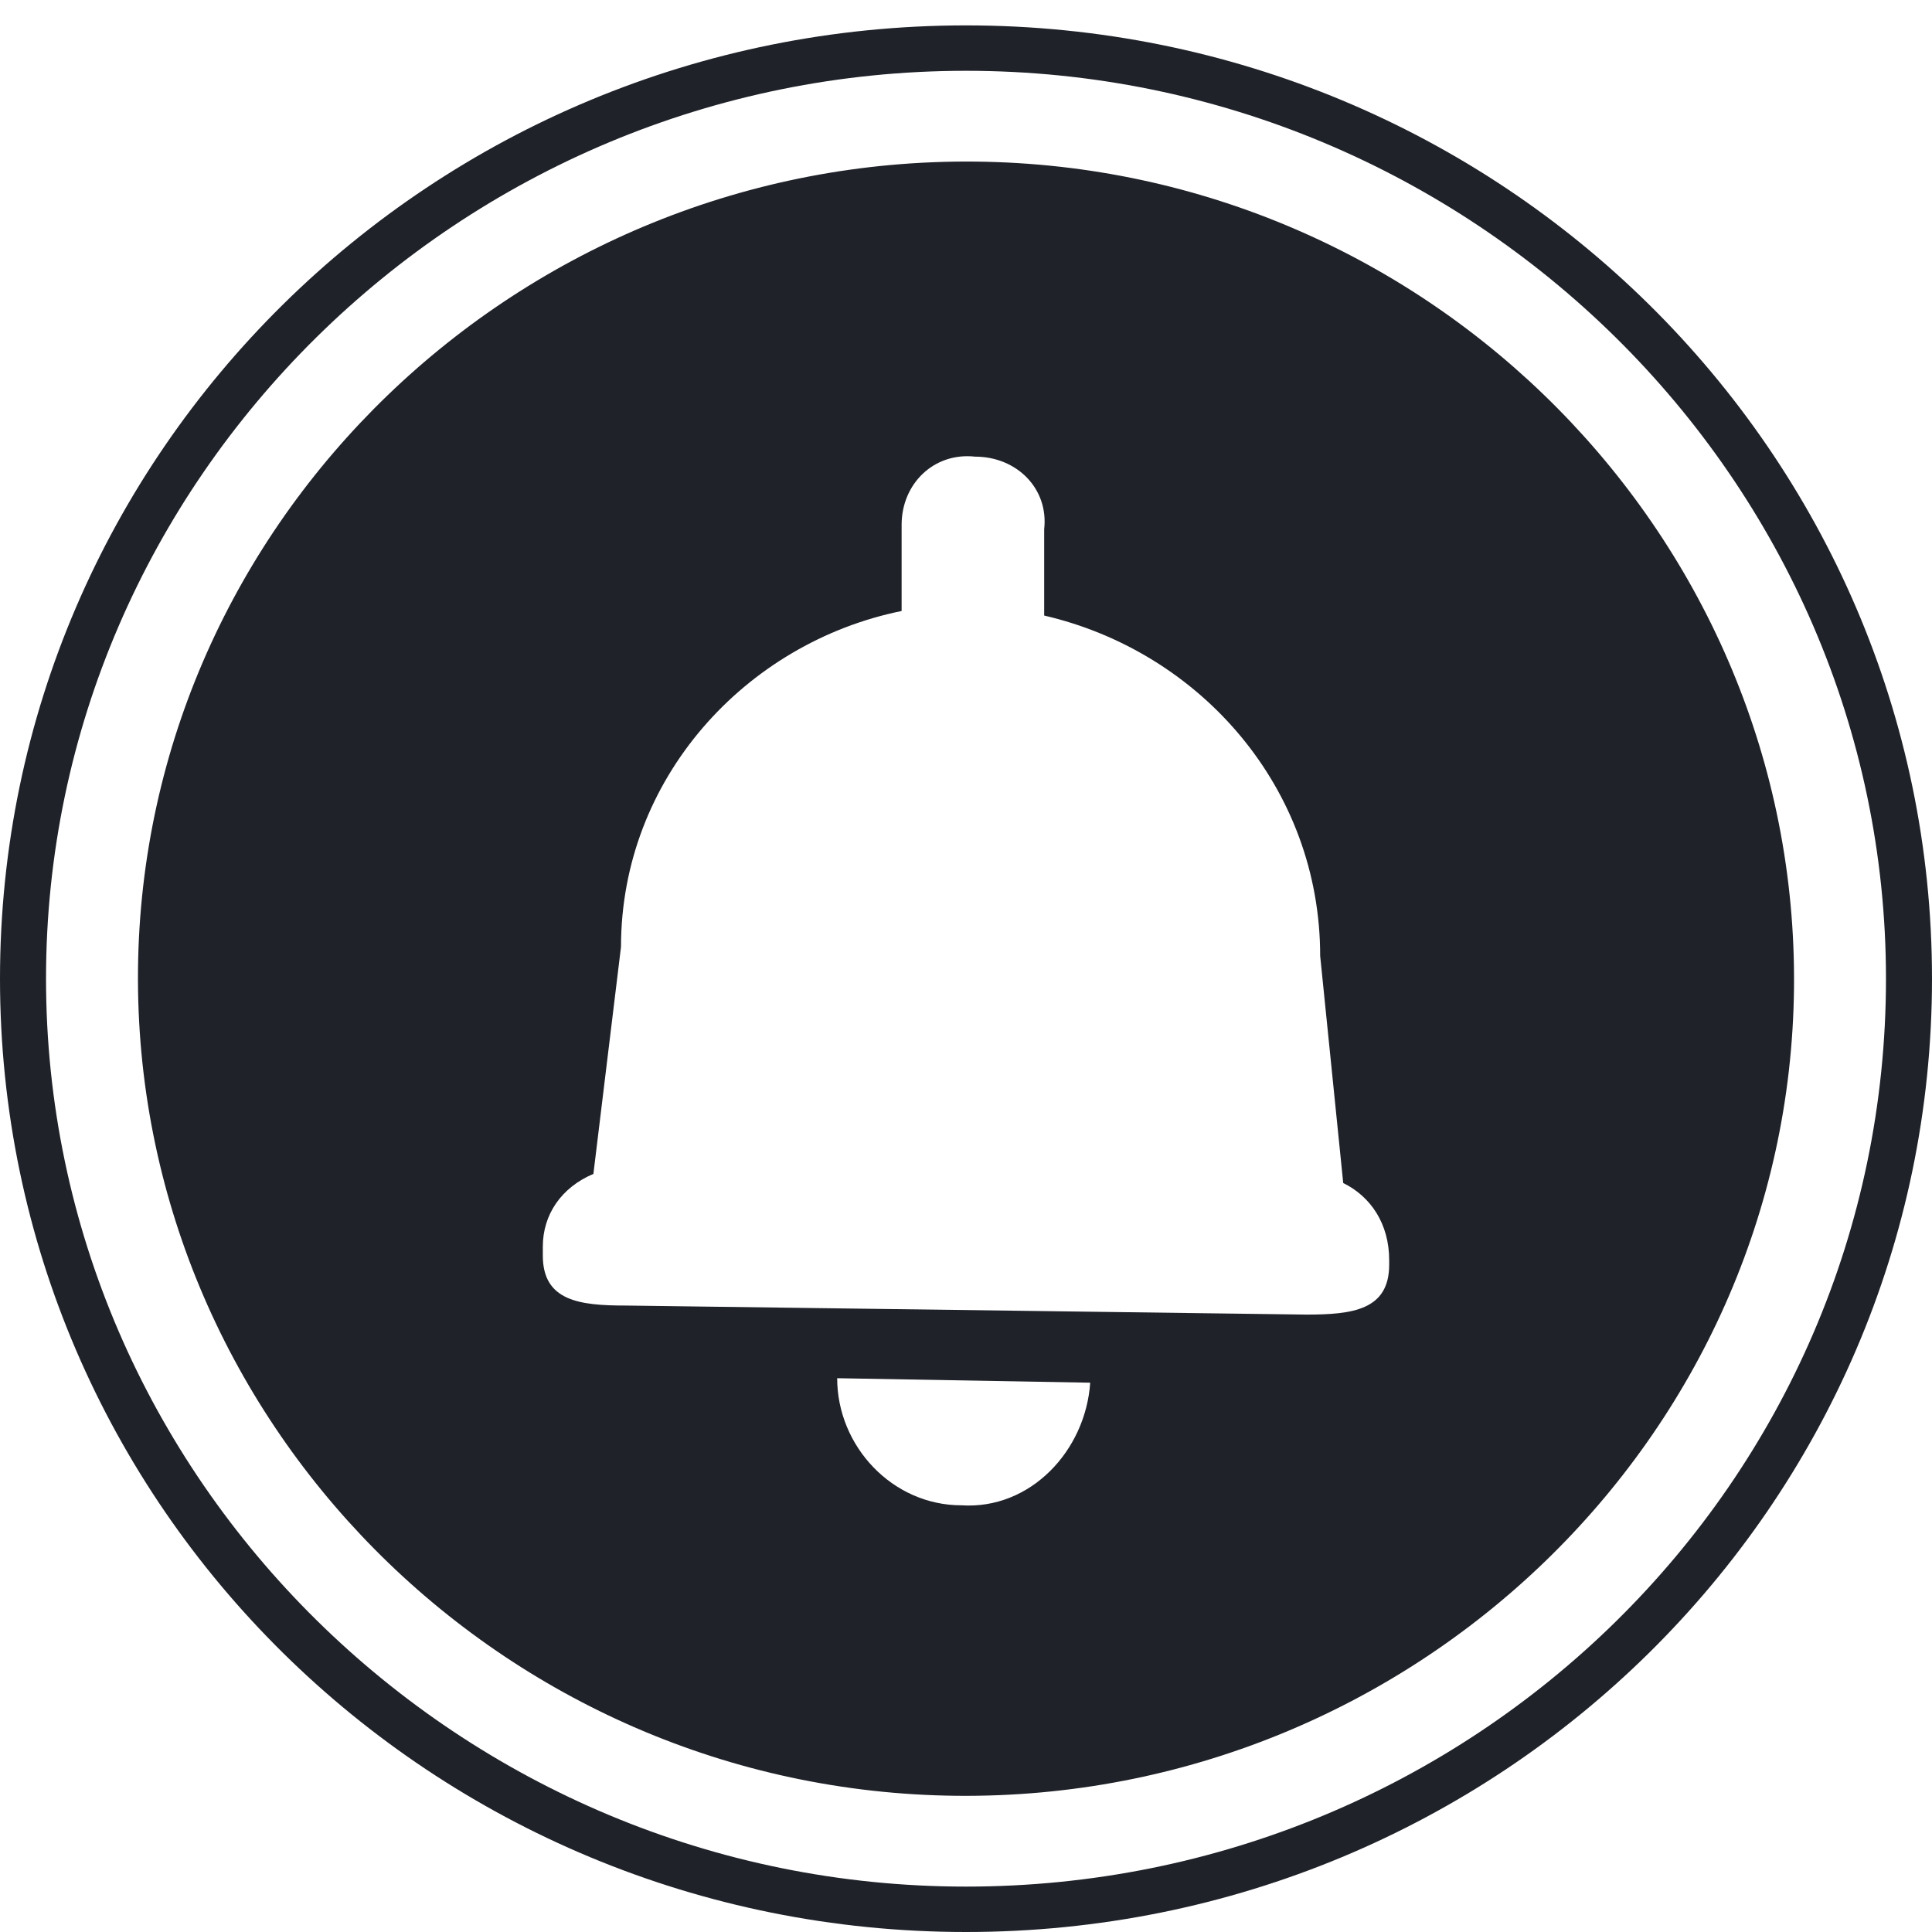 <svg width="28" height="28" viewBox="0 0 28 28" fill="none" xmlns="http://www.w3.org/2000/svg">
<path d="M14 0.368C6.267 0.368 0 6.552 0 14.184C0 21.816 6.267 28 14 28C21.733 28 28 21.816 28 14.184C28 6.552 21.733 0.368 14 0.368ZM14 27.342C6.667 27.342 0.667 21.421 0.667 14.184C0.667 6.947 6.667 1.026 14 1.026C21.333 1.026 27.333 6.947 27.333 14.184C27.333 21.487 21.333 27.342 14 27.342Z" fill="#1F2229"/>
<g clip-path="url(#clip0)">
<path d="M14.133 2.342C7.533 2.276 2.067 7.539 2 14.052C1.933 20.566 7.267 25.96 13.867 26.026C20.467 26.092 25.933 20.829 26 14.316C26.067 7.802 20.733 2.408 14.133 2.342ZM13.933 21.816C12.933 21.816 12.133 20.96 12.133 19.974L15.8 20.039C15.733 21.026 14.933 21.881 13.933 21.816ZM20.133 18.329C20.133 18.987 19.6 19.052 18.933 19.052L9.067 18.921C8.4 18.921 7.867 18.855 7.867 18.197V18.066C7.867 17.605 8.133 17.21 8.6 17.013L9 13.723C9 11.289 10.8 9.316 13.067 8.855V7.605C13.067 7.013 13.533 6.552 14.133 6.618C14.733 6.618 15.2 7.079 15.133 7.671V8.921C17.4 9.447 19.133 11.421 19.133 13.855L19.467 17.145C19.867 17.342 20.133 17.737 20.133 18.263V18.329Z" fill="#1F2229"/>
</g>
<defs>
<clipPath id="clip0">
<rect width="27.632" height="28" fill="white"/>
</clipPath>
</defs>
</svg>
